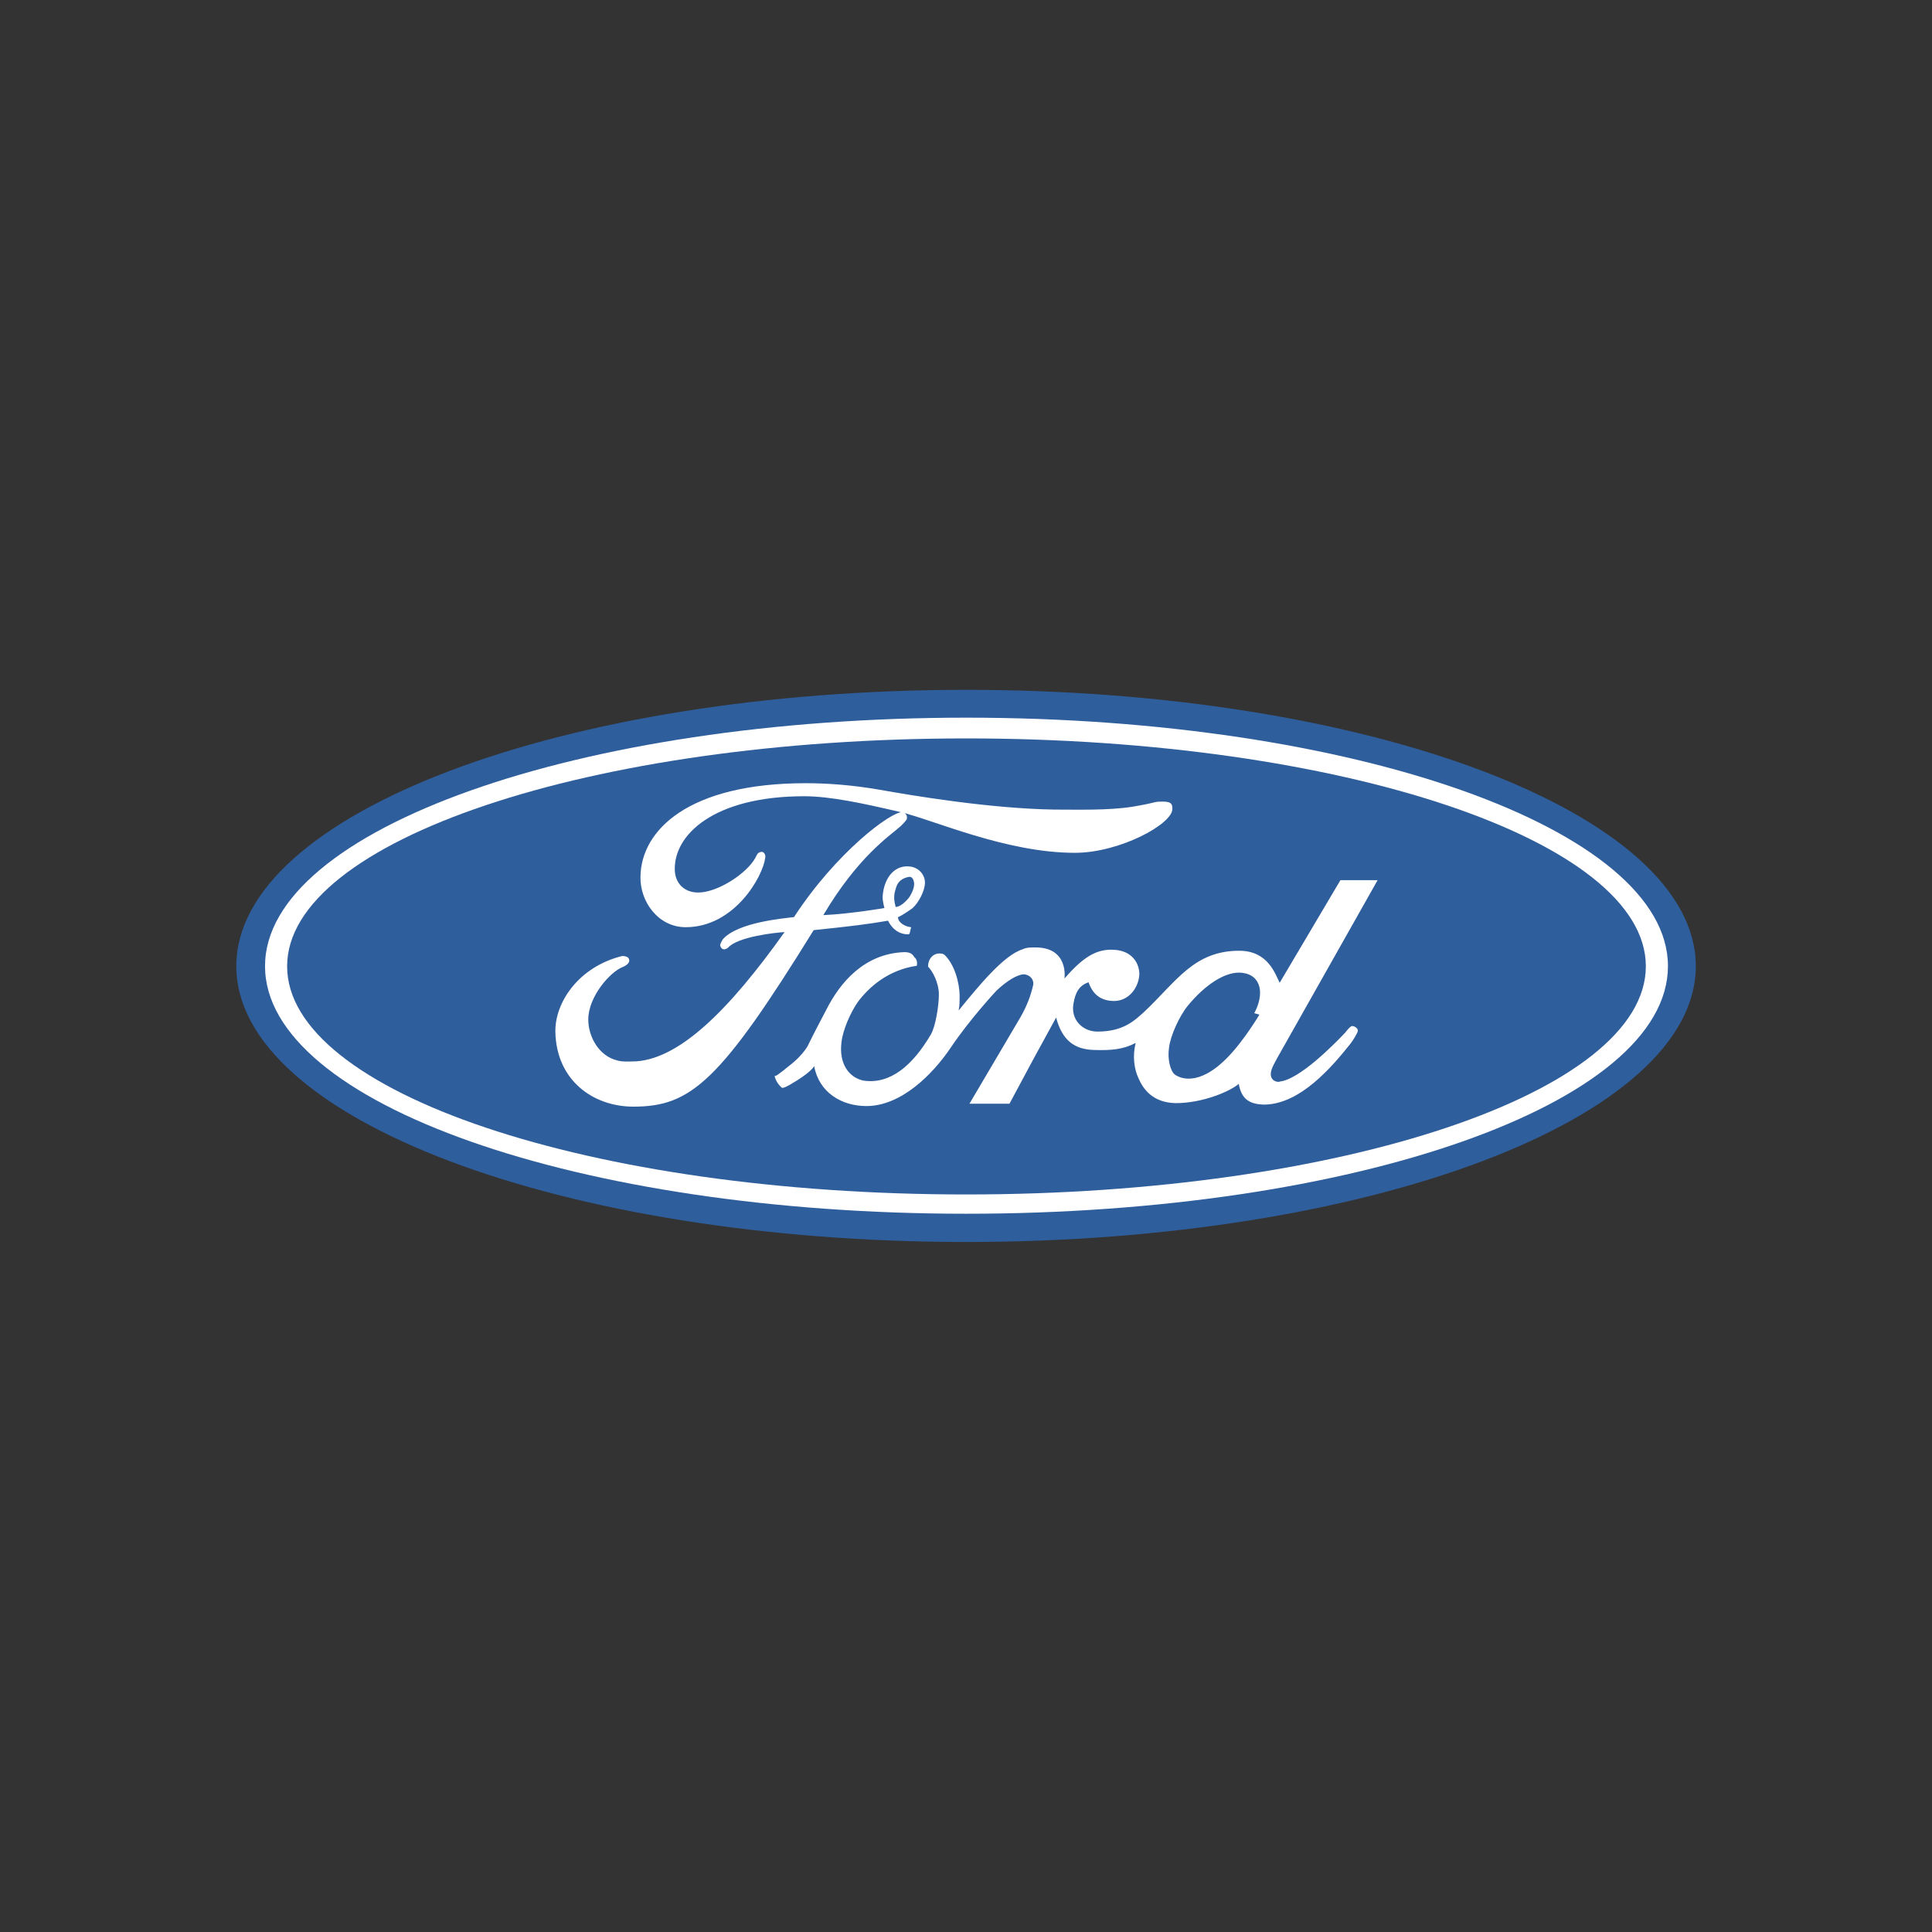 <?xml version="1.0" encoding="utf-8"?>
<!-- Generator: Adobe Illustrator 28.0.0, SVG Export Plug-In . SVG Version: 6.00 Build 0)  -->
<svg version="1.1" id="Layer_1" xmlns="http://www.w3.org/2000/svg" xmlns:xlink="http://www.w3.org/1999/xlink" x="0px" y="0px"
	 viewBox="0 0 198.43 198.43" style="enable-background:new 0 0 198.43 198.43;" xml:space="preserve">
<rect x="0" y="0" width="198.43" height="198.43" fill="#333333" stroke="none"/>
<style type="text/css">
	.st0{fill-rule:evenodd;clip-rule:evenodd;fill:#2F5E9C;}
	.st1{fill-rule:evenodd;clip-rule:evenodd;fill:#FFFFFF;}
</style>
<g>
	<path class="st0" d="M99.24,127.56c41.38,0,74.93-12.67,74.93-28.33s-33.55-28.38-74.93-28.38c-41.43,0-74.97,12.71-74.97,28.38
		S57.81,127.56,99.24,127.56"/>
	<path class="st1" d="M99.24,124.66c-39.73,0-72.02-11.31-72.02-25.43c0-14.07,32.29-25.52,72.02-25.52
		c39.83,0,72.07,11.46,72.07,25.52C171.31,113.35,139.07,124.66,99.24,124.66"/>
	<path class="st0" d="M99.24,122.68c38.53,0,69.8-10.49,69.8-23.44c0-12.91-31.28-23.4-69.8-23.4c-38.57,0-69.75,10.49-69.75,23.4
		C29.48,112.19,60.66,122.68,99.24,122.68"/>
	<path class="st1" d="M117.51,103.93c3.29-3.09,5.12-6.33,9.86-6.28c2.85,0.05,3.58,2.32,4.06,3.29l6.24-10.54h3.82l-10.34,18.32
		c-0.19,0.39-0.68,1.11-0.63,1.69c0.1,0.92,1.26,0.68,0.82,0.68c2.08-0.1,5.9-4.06,6.82-5.03c0.19-0.24,0.53-0.68,0.72-0.68
		c0.19,0,0.58,0.19,0.58,0.48c0,0.19-0.44,0.92-0.77,1.35c-1.93,2.42-5.12,6.14-8.75,6.24c-1.79,0-2.46-0.73-2.71-2.13
		c-0.82,0.72-3.63,1.98-6.48,1.98c-2.37-0.05-3.34-1.45-3.82-2.56c-0.44-0.92-0.63-2.27-0.29-3.62c-1.31,0.68-2.51,0.77-4.25,0.72
		c-2.03-0.05-3.29-0.97-3.92-3.33c-2.32,4.25-2.42,4.4-4.79,8.85h-4.11l5.27-8.94c0.68-1.21,1.02-2.18,1.26-3.19
		c0.15-0.58-0.29-1.11-0.92-1.16c-0.68,0-1.79,0.68-2.85,1.69c0,0-2.71,2.9-4.69,5.85c-1.89,2.8-5.12,5.99-8.65,5.99
		c-2.56,0-4.88-1.4-5.37-4.11c0,0-0.24,0.63-2.51,1.93c-0.19,0.1-0.68,0.39-0.82,0.29c-0.44-0.39-0.68-0.87-0.73-1.21
		c0.15,0.05,0.44-0.19,1.35-0.92c1.79-1.35,2.18-2.42,2.18-2.42c0.44-0.92,1.21-2.37,1.74-3.38c1.45-2.9,3.96-5.85,8.07-5.99
		c0.68,0,0.87,0.29,1.02,0.53c0.39,0.29,0.24,0.87,0.24,0.87c-2.9,0.43-4.88,2.13-6.09,3.77c-0.72,1.06-1.5,2.8-1.64,4.06
		c-0.29,2.18,0.73,3.63,2.22,3.96c2.8,0.44,5.12-1.6,6.96-4.74c0.48-0.82,0.82-2.95,0.82-4.11c0-1.16-0.63-2.37-1.11-2.85
		c0-0.82,0.53-1.35,1.16-1.35c0.19,0,0.39,0,0.58,0.19c0.97,0.97,1.5,2.8,1.5,4.21c0,0.48,0,0.97-0.1,1.45
		c2.03-2.47,4.59-5.66,6.57-6.28c0.39-0.19,0.77-0.19,1.16-0.19c3.63-0.1,3.14,3.19,3.14,3.19c1.93-2.22,3.29-3.05,5.08-2.95
		c1.93,0.1,2.61,1.45,2.61,2.51c-0.05,1.26-0.97,2.71-2.56,2.75c-1.4,0-2.23-0.68-2.66-1.93c-0.92,0.34-1.35,0.97-1.55,2.22
		c-0.29,1.6,0.92,2.85,2.46,2.85C115.38,105.96,116.54,104.8,117.51,103.93"/>
	<path class="st1" d="M120.41,83.09c0,1.55-5.41,4.5-10.01,4.5c-7.15,0-14.6-3.43-18.03-4.21c-3.72-0.87-7.11-1.6-9.77-1.6
		c-9.33,0-13.49,4.01-13.29,7.69c0.1,1.5,1.3,2.47,3.09,2.13c1.93-0.34,4.64-2.18,5.32-3.77c0.15-0.34,0.53-0.39,0.68-0.29
		c0.29,0.24,0.19,0.58,0.19,0.58c-0.24,1.89-3.14,7.11-8.17,7.11c-2.8,0-4.69-2.61-4.64-5.17c0.05-4.79,4.93-9.62,16.97-9.62
		c2.27,0,4.83,0.19,7.64,0.68c3.24,0.58,11.31,1.93,17.88,2.03c2.42,0,5.51,0.1,8.02-0.29c2.66-0.44,2.08-0.53,3.14-0.53
		C120.41,82.32,120.41,82.7,120.41,83.09"/>
	<path class="st0" d="M127.56,99.91c-1.69-0.19-3.82,1.26-5.56,3.38c-0.87,1.06-1.79,3.09-1.93,4.3c-0.19,1.21,0.15,2.42,0.58,2.76
		c0.44,0.34,2.37,1.35,5.37-1.69c1.69-1.69,3.33-4.45,3.33-4.45l-0.53-0.15C129.84,102.19,129.64,100.16,127.56,99.91"/>
	<path class="st1" d="M92.23,94.21c0,0.53,0.72,0.97,1.35,1.02c-0.15,0.53-0.1,0.77-0.34,0.73c-1.45,0-2.03-1.4-2.03-1.4
		c-1.93,0.34-3.82,0.58-7.64,0.97c-9.62,15.57-12.62,18.13-18.51,18.13c-4.21,0-7.93-2.76-8.02-7.69c-0.05-3,2.37-6.67,6.86-7.78
		c0.53,0,0.73,0.19,0.73,0.48c0,0.19-0.19,0.44-0.63,0.63c-1.31,0.48-3.58,3.05-3.58,5.41c0,1.79,1.11,3.77,3,4.21
		c0.53,0.15,1.02,0.1,1.5,0.1c4.69,0,9.96-5.27,15.66-13.29c-0.92,0.05-4.83,0.48-5.8,1.6c-0.44,0.34-0.72,0.14-0.82-0.24
		c0-0.1,0.15-0.44,0.29-0.63c1.55-1.74,6.19-2.13,7.3-2.27c4.35-6.67,9.96-10.83,11.12-10.78c0.19,0,0.63,0.29,0.44,0.77
		c-0.05,0.1-0.53,0.63-0.72,0.77c-0.97,0.87-4.25,3-7.83,9.04c2.9-0.14,6.28-0.73,6.28-0.73s-0.19-0.63-0.19-1.16
		c0.14-2.08,1.35-3.34,2.9-3.09c0.87,0.14,1.45,0.87,1.45,1.64c0,0.82-0.63,2.03-1.26,2.61C93.29,93.58,92.81,93.92,92.23,94.21"/>
	<path class="st0" d="M91.99,93.15c0,0,0.48,0.05,1.21-0.77c0.29-0.29,0.77-1.16,0.68-1.74c-0.05-0.29-0.19-0.63-0.53-0.58
		c-0.73,0.15-1.16,0.48-1.35,1.21C91.74,92.03,91.84,92.57,91.99,93.15"/>
</g>
</svg>
